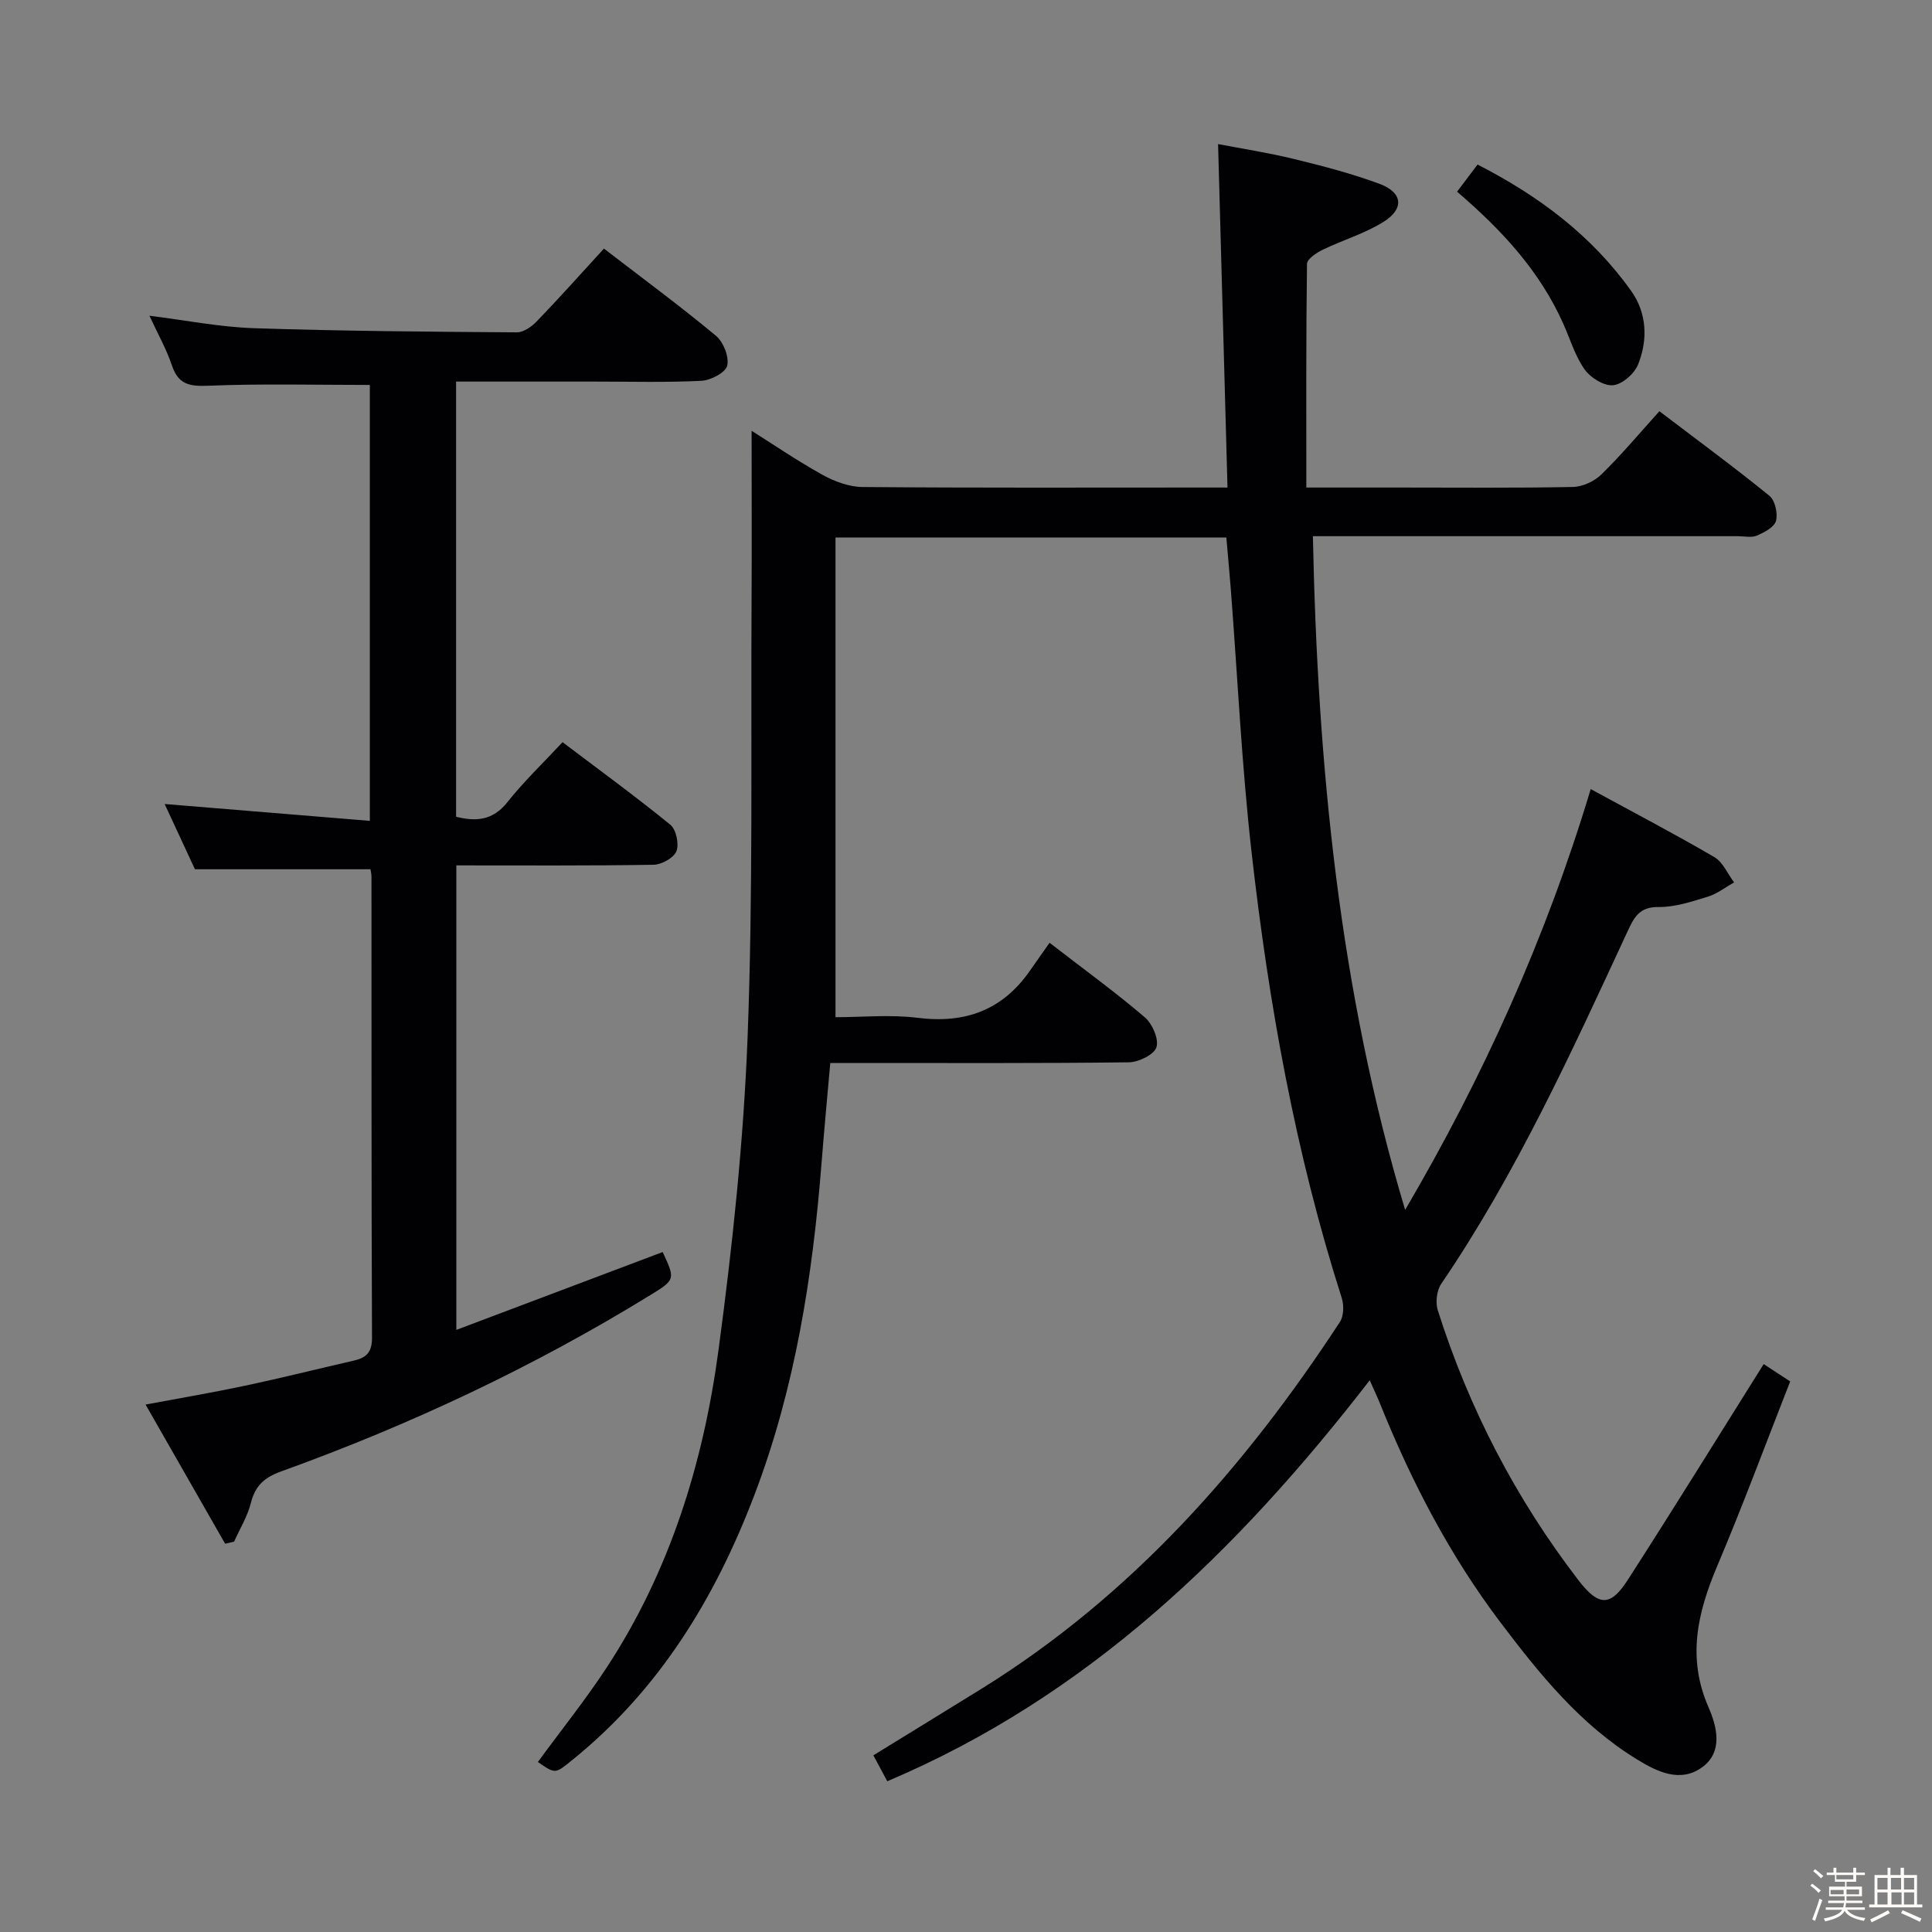<svg enable-background="new 0 0 400 400" viewBox="0 0 400 400" xmlns="http://www.w3.org/2000/svg"><rect x="0" y="0" width="400" height="400" fill="#808080" stroke="none"/><path d="m374.8 390.4.4-.4c.7.5 1.3 1 1.8 1.4l-.5.5c-.5-.6-1.1-1.1-1.7-1.5zm1 7.3-.6-.3c.5-1.4 1.1-2.8 1.5-4.3.2.1.4.2.6.3-.5 1.3-1 2.8-1.5 4.3zm-.4-10.3.4-.4c.4.3 1 .8 1.7 1.4l-.5.5c-.4-.5-1-1-1.6-1.5zm2.5.3h1.7v-1h.6v1h3.5v-1h.6v1h1.8v.5h-1.8v1.4h-2v1h3.2v2h-3.2v.9h3.3v.5h-3.4c0 .3-.1.6-.1.9h4v.5h-3.7c.7.9 1.9 1.5 3.8 1.7-.1.2-.2.4-.3.6-2.1-.4-3.5-1.1-4-2.1-.4 1-1.8 1.7-4 2.2-.1-.2-.2-.4-.3-.6 2.1-.4 3.4-1 3.8-1.8h-3.4v-.5h3.6c.1-.3.1-.6.2-.9h-3.3v-.5h3.4c0-.3 0-.6 0-.9h-3.2v-2h3.3v-1h-2.1v-1.4h-1.7v-.5zm1.1 3.5v1h2.7c0-.3 0-.4 0-.4 0-.1 0-.2 0-.2 0-.1 0-.2 0-.3h-2.7zm1.2-3v.9h3.5v-.9zm4.7 3h-2.6v.6.4h2.6z" fill="#fcfbfa"/><path d="m393.6 386.7h.6v1.5h2.7v6.1h1.1v.6h-11v-.6h1.1v-6.1h2.7v-1.5h.6v1.5h2.1v-1.5zm-2.7 8.8.4.6c-1.2.6-2.5 1.3-3.8 1.9-.1-.2-.2-.4-.3-.6 1.2-.6 2.5-1.2 3.7-1.9zm-2.2-6.7v2.4h2.1v-2.4zm0 3v2.5h2.1v-2.5zm2.8-3v2.4h2.1v-2.4zm.1 3v2.5h2.1v-2.5h-2.2zm5.9 6.1c-1.4-.7-2.7-1.3-3.9-1.8l.3-.6c1.5.6 2.7 1.2 3.9 1.7zm-1.2-9.1h-2.1v2.4h2.1zm-2.1 3v2.5h2.1v-2.5z" fill="#fcfbfa"/><g fill="#010104"><path d="m283.59 285.77c-27.47 35.51-58.41 65.45-99.89 83.02-1.03-1.92-1.88-3.51-2.88-5.37 7.58-4.67 15.07-9.24 22.52-13.86 30.92-19.2 54.36-45.73 74.07-75.86.81-1.24.86-3.48.38-4.98-9.6-30.03-15.11-60.91-18.65-92.12-2.06-18.15-2.91-36.44-4.32-54.67-.27-3.47-.6-6.93-.92-10.65-26.89 0-53.63 0-80.92 0v99.32c5.52 0 11.35-.58 17.02.13 9.81 1.23 17.53-1.57 23.21-9.72 1.34-1.92 2.7-3.83 4.09-5.82 7.48 5.78 13.81 10.37 19.73 15.44 1.56 1.34 2.93 4.5 2.4 6.19-.49 1.53-3.68 3.09-5.7 3.12-18.66.23-37.33.14-55.99.14-1.82 0-3.64 0-5.84 0-.62 7.03-1.26 13.77-1.79 20.52-1.85 23.6-5.48 46.83-13.98 69.08-8.14 21.33-19.73 40.29-37.77 54.81-3.41 2.75-3.34 2.84-7 .31 4.76-6.5 9.82-12.81 14.24-19.54 13.1-19.99 20.02-42.38 23.16-65.76 2.89-21.54 5.2-43.26 6.03-64.97 1.13-29.77.65-59.61.81-89.42.07-11.95.01-23.9.01-35.92 4.25 2.67 9.34 6.15 14.7 9.13 2.48 1.37 5.49 2.48 8.26 2.51 23.16.2 46.33.11 69.49.11h6.08c-.65-23.65-1.29-46.98-1.95-71.11 4.63.89 10.26 1.76 15.77 3.1 5.95 1.45 11.92 3.01 17.65 5.13 4.83 1.79 5.19 5.17.79 7.9-3.89 2.42-8.44 3.75-12.59 5.77-1.29.63-3.2 1.91-3.21 2.92-.21 15.26-.14 30.53-.14 46.29h19.2c12 0 24 .12 35.99-.12 2.02-.04 4.45-1.17 5.91-2.6 4.14-4.05 7.88-8.52 12-13.08 7.78 5.92 15.42 11.53 22.77 17.5 1.18.95 1.78 3.64 1.37 5.2-.34 1.3-2.42 2.39-3.96 3.05-1.13.48-2.63.12-3.96.12-27.33 0-54.66 0-81.99 0-1.79 0-3.59 0-5.97 0 .98 47.51 5.47 94.02 19.1 139.48 16.07-27.39 29.05-55.98 38.42-87.12 8.82 4.81 17.32 9.25 25.59 14.08 1.78 1.04 2.75 3.45 4.09 5.24-1.8 1.01-3.5 2.37-5.44 2.96-3.32 1.02-6.8 2.18-10.2 2.14-3.9-.05-5.03 2.06-6.36 4.93-11.61 25.03-23.03 50.16-38.63 73.09-.94 1.38-1.22 3.86-.71 5.47 6.44 20.31 16.13 38.98 29.12 55.89 4.16 5.41 6.61 5.53 10.2-.05 9.44-14.65 18.6-29.49 28.15-44.7 1.24.81 3.24 2.11 5.49 3.59-5.06 12.88-9.78 25.64-15.08 38.15-4.09 9.67-6.33 19.02-1.83 29.31 1.69 3.88 3.14 9.21-1.34 12.44-4.54 3.27-9.32.9-13.49-1.66-11.74-7.19-20.21-17.71-28.36-28.5-10.39-13.77-18.28-28.94-24.72-44.9-.54-1.37-1.18-2.7-2.23-5.08z"/><path d="m125.04 51.47c8 6.16 15.77 11.88 23.18 18.04 1.55 1.29 2.77 4.36 2.34 6.19-.33 1.43-3.4 3.04-5.33 3.14-7.31.37-14.66.16-21.99.16-9.48 0-18.97 0-28.81 0v90.1c4.18 1.04 7.62.76 10.62-3.02 3.39-4.28 7.39-8.09 11.42-12.42 7.59 5.74 15.1 11.22 22.3 17.08 1.22.99 1.86 4 1.28 5.49-.54 1.38-3.06 2.78-4.73 2.81-13.48.22-26.96.13-40.84.13v96.17c14.39-5.43 28.55-10.77 42.72-16.12 2.61 5.63 2.66 5.71-2.58 8.93-24.17 14.86-49.73 26.87-76.39 36.48-3.57 1.29-5.38 2.99-6.29 6.55-.71 2.78-2.28 5.34-3.47 8-.62.14-1.24.29-1.86.43-5.35-9.36-10.7-18.72-16.47-28.81 7.58-1.42 14.2-2.54 20.77-3.94 7.46-1.59 14.87-3.45 22.31-5.15 2.56-.58 3.81-1.68 3.8-4.72-.14-31.83-.09-63.66-.11-95.5 0-.49-.13-.99-.2-1.52-11.9 0-23.76 0-36.35 0-1.83-3.94-4.05-8.72-6.27-13.51 14.17 1.16 28.11 2.31 42.48 3.49 0-30.67 0-60.54 0-90.25-11.21 0-22.32-.29-33.4.16-3.89.16-6.23-.21-7.57-4.19-1.16-3.44-2.98-6.65-4.66-10.3 7.42.92 14.51 2.34 21.63 2.58 18.14.6 36.29.73 54.43.86 1.37.01 3.04-1.15 4.08-2.23 4.61-4.77 9.04-9.74 13.96-15.11z"/><path d="m301.67 39.69c1.51-2.01 2.78-3.69 4.24-5.62 12.77 6.53 23.67 14.74 31.81 26.17 3.26 4.58 3.49 10.11 1.42 15.24-.77 1.91-3.29 4.11-5.18 4.28-1.9.17-4.66-1.55-5.88-3.27-1.97-2.78-2.98-6.24-4.4-9.42-4.83-10.86-12.65-19.37-22.01-27.38z"/></g></svg>